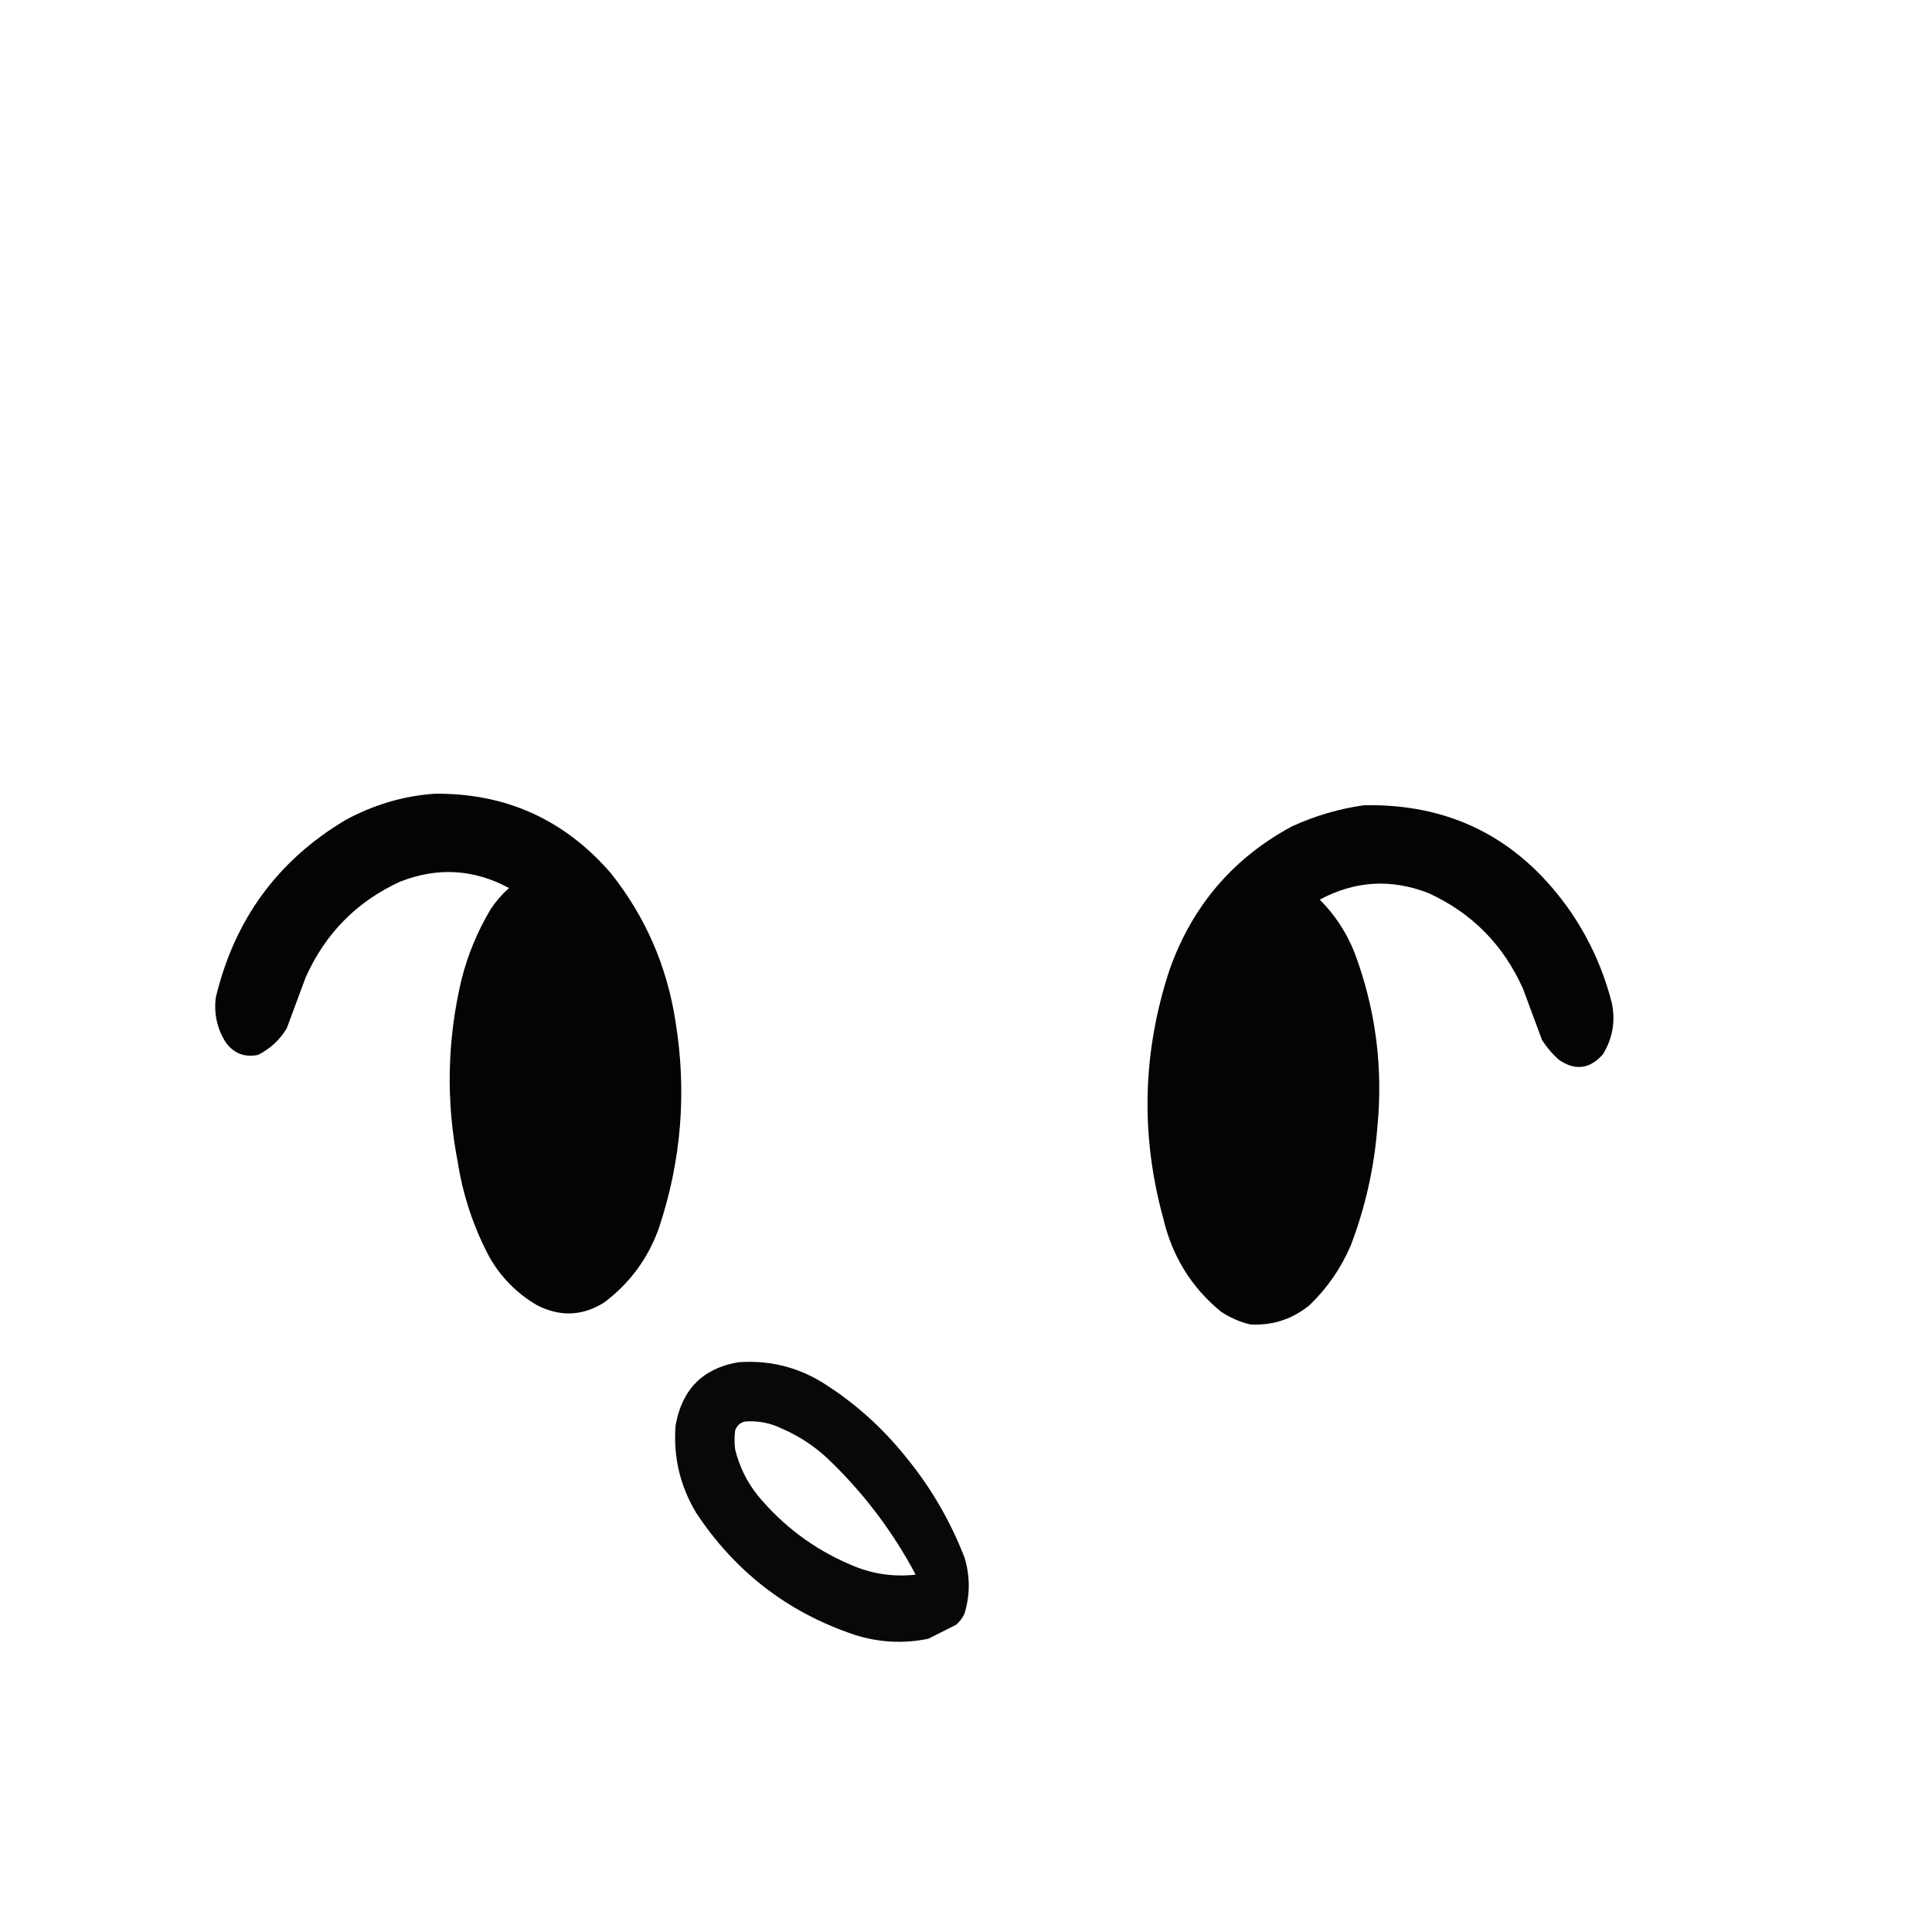<svg xmlns="http://www.w3.org/2000/svg" xmlns:xlink="http://www.w3.org/1999/xlink" width="84" zoomAndPan="magnify" viewBox="0 0 63 63" height="84" preserveAspectRatio="xMidYMid meet" version="1.0"><defs><clipPath id="6a1551e907"><path d="M 7 25.852 L 23 25.852 L 23 43 L 7 43 Z M 7 25.852 " clip-rule="nonzero"/></clipPath><clipPath id="27849eb9b8"><path d="M 37 26 L 52.703 26 L 52.703 44 L 37 44 Z M 37 26 " clip-rule="nonzero"/></clipPath><clipPath id="d4d88352bd"><path d="M 22 44 L 32 44 L 32 53.602 L 22 53.602 Z M 22 44 " clip-rule="nonzero"/></clipPath></defs><g clip-path="url(#6a1551e907)"><path fill="#000000" d="M 14.16 25.883 C 16.48 25.855 18.402 26.719 19.922 28.477 C 21.051 29.898 21.754 31.516 22.031 33.332 C 22.398 35.605 22.219 37.84 21.492 40.027 C 21.141 41.027 20.539 41.844 19.695 42.477 C 18.984 42.918 18.254 42.945 17.508 42.559 C 16.852 42.176 16.336 41.652 15.957 40.988 C 15.441 40.016 15.098 38.984 14.926 37.891 C 14.539 35.902 14.582 33.922 15.047 31.949 C 15.254 31.133 15.57 30.367 16 29.648 C 16.168 29.395 16.367 29.164 16.598 28.957 C 15.449 28.34 14.266 28.27 13.047 28.75 C 11.633 29.398 10.609 30.438 9.969 31.867 C 9.762 32.426 9.555 32.98 9.348 33.539 C 9.117 33.914 8.809 34.199 8.418 34.398 C 7.984 34.488 7.633 34.355 7.367 34 C 7.082 33.555 6.973 33.066 7.035 32.535 C 7.641 29.992 9.051 28.059 11.27 26.738 C 12.176 26.246 13.141 25.957 14.16 25.883 Z M 14.16 25.883 " fill-opacity="0.982" fill-rule="evenodd"/></g><g clip-path="url(#27849eb9b8)"><path fill="#000000" d="M 44.48 26.258 C 47.238 26.203 49.434 27.289 51.07 29.523 C 51.766 30.484 52.262 31.543 52.559 32.703 C 52.684 33.301 52.586 33.859 52.27 34.379 C 51.848 34.859 51.371 34.922 50.844 34.566 C 50.625 34.375 50.441 34.156 50.285 33.918 C 50.078 33.359 49.871 32.801 49.664 32.242 C 49.023 30.812 48 29.773 46.586 29.125 C 45.367 28.648 44.184 28.719 43.035 29.336 C 43.531 29.832 43.91 30.41 44.172 31.07 C 44.859 32.906 45.105 34.805 44.914 36.762 C 44.809 38.09 44.52 39.371 44.047 40.613 C 43.727 41.355 43.281 42.004 42.703 42.559 C 42.137 43.02 41.492 43.23 40.762 43.188 C 40.422 43.105 40.105 42.965 39.812 42.77 C 38.848 41.977 38.223 40.965 37.934 39.734 C 37.184 37.004 37.254 34.301 38.141 31.613 C 38.879 29.539 40.207 27.984 42.125 26.949 C 42.883 26.602 43.668 26.371 44.48 26.258 Z M 44.48 26.258 " fill-opacity="0.982" fill-rule="evenodd"/></g><g clip-path="url(#d4d88352bd)"><path fill="#000000" d="M 24.074 44.422 C 25.051 44.348 25.961 44.562 26.801 45.07 C 27.852 45.727 28.766 46.543 29.547 47.52 C 30.352 48.5 30.984 49.59 31.449 50.781 C 31.637 51.398 31.637 52.012 31.449 52.625 C 31.383 52.762 31.293 52.879 31.18 52.98 C 30.875 53.133 30.574 53.285 30.27 53.438 C 29.465 53.602 28.664 53.562 27.875 53.312 C 25.691 52.582 23.965 51.25 22.691 49.316 C 22.172 48.438 21.949 47.492 22.031 46.473 C 22.242 45.301 22.922 44.617 24.074 44.422 Z M 24.406 46.348 C 24.781 46.336 25.141 46.414 25.48 46.578 C 26.031 46.812 26.527 47.137 26.965 47.539 C 28.137 48.652 29.102 49.922 29.859 51.348 C 29.113 51.43 28.398 51.32 27.711 51.012 C 26.535 50.508 25.539 49.762 24.715 48.773 C 24.359 48.328 24.109 47.828 23.973 47.266 C 23.945 47.059 23.945 46.848 23.973 46.641 C 24.051 46.441 24.195 46.344 24.406 46.348 Z M 24.406 46.348 " fill-opacity="0.967" fill-rule="evenodd"/></g><path fill="#000000" d="M 30.52 45.551 C 30.574 45.578 30.574 45.578 30.52 45.551 Z M 30.52 45.551 " fill-opacity="0.008" fill-rule="evenodd"/></svg>